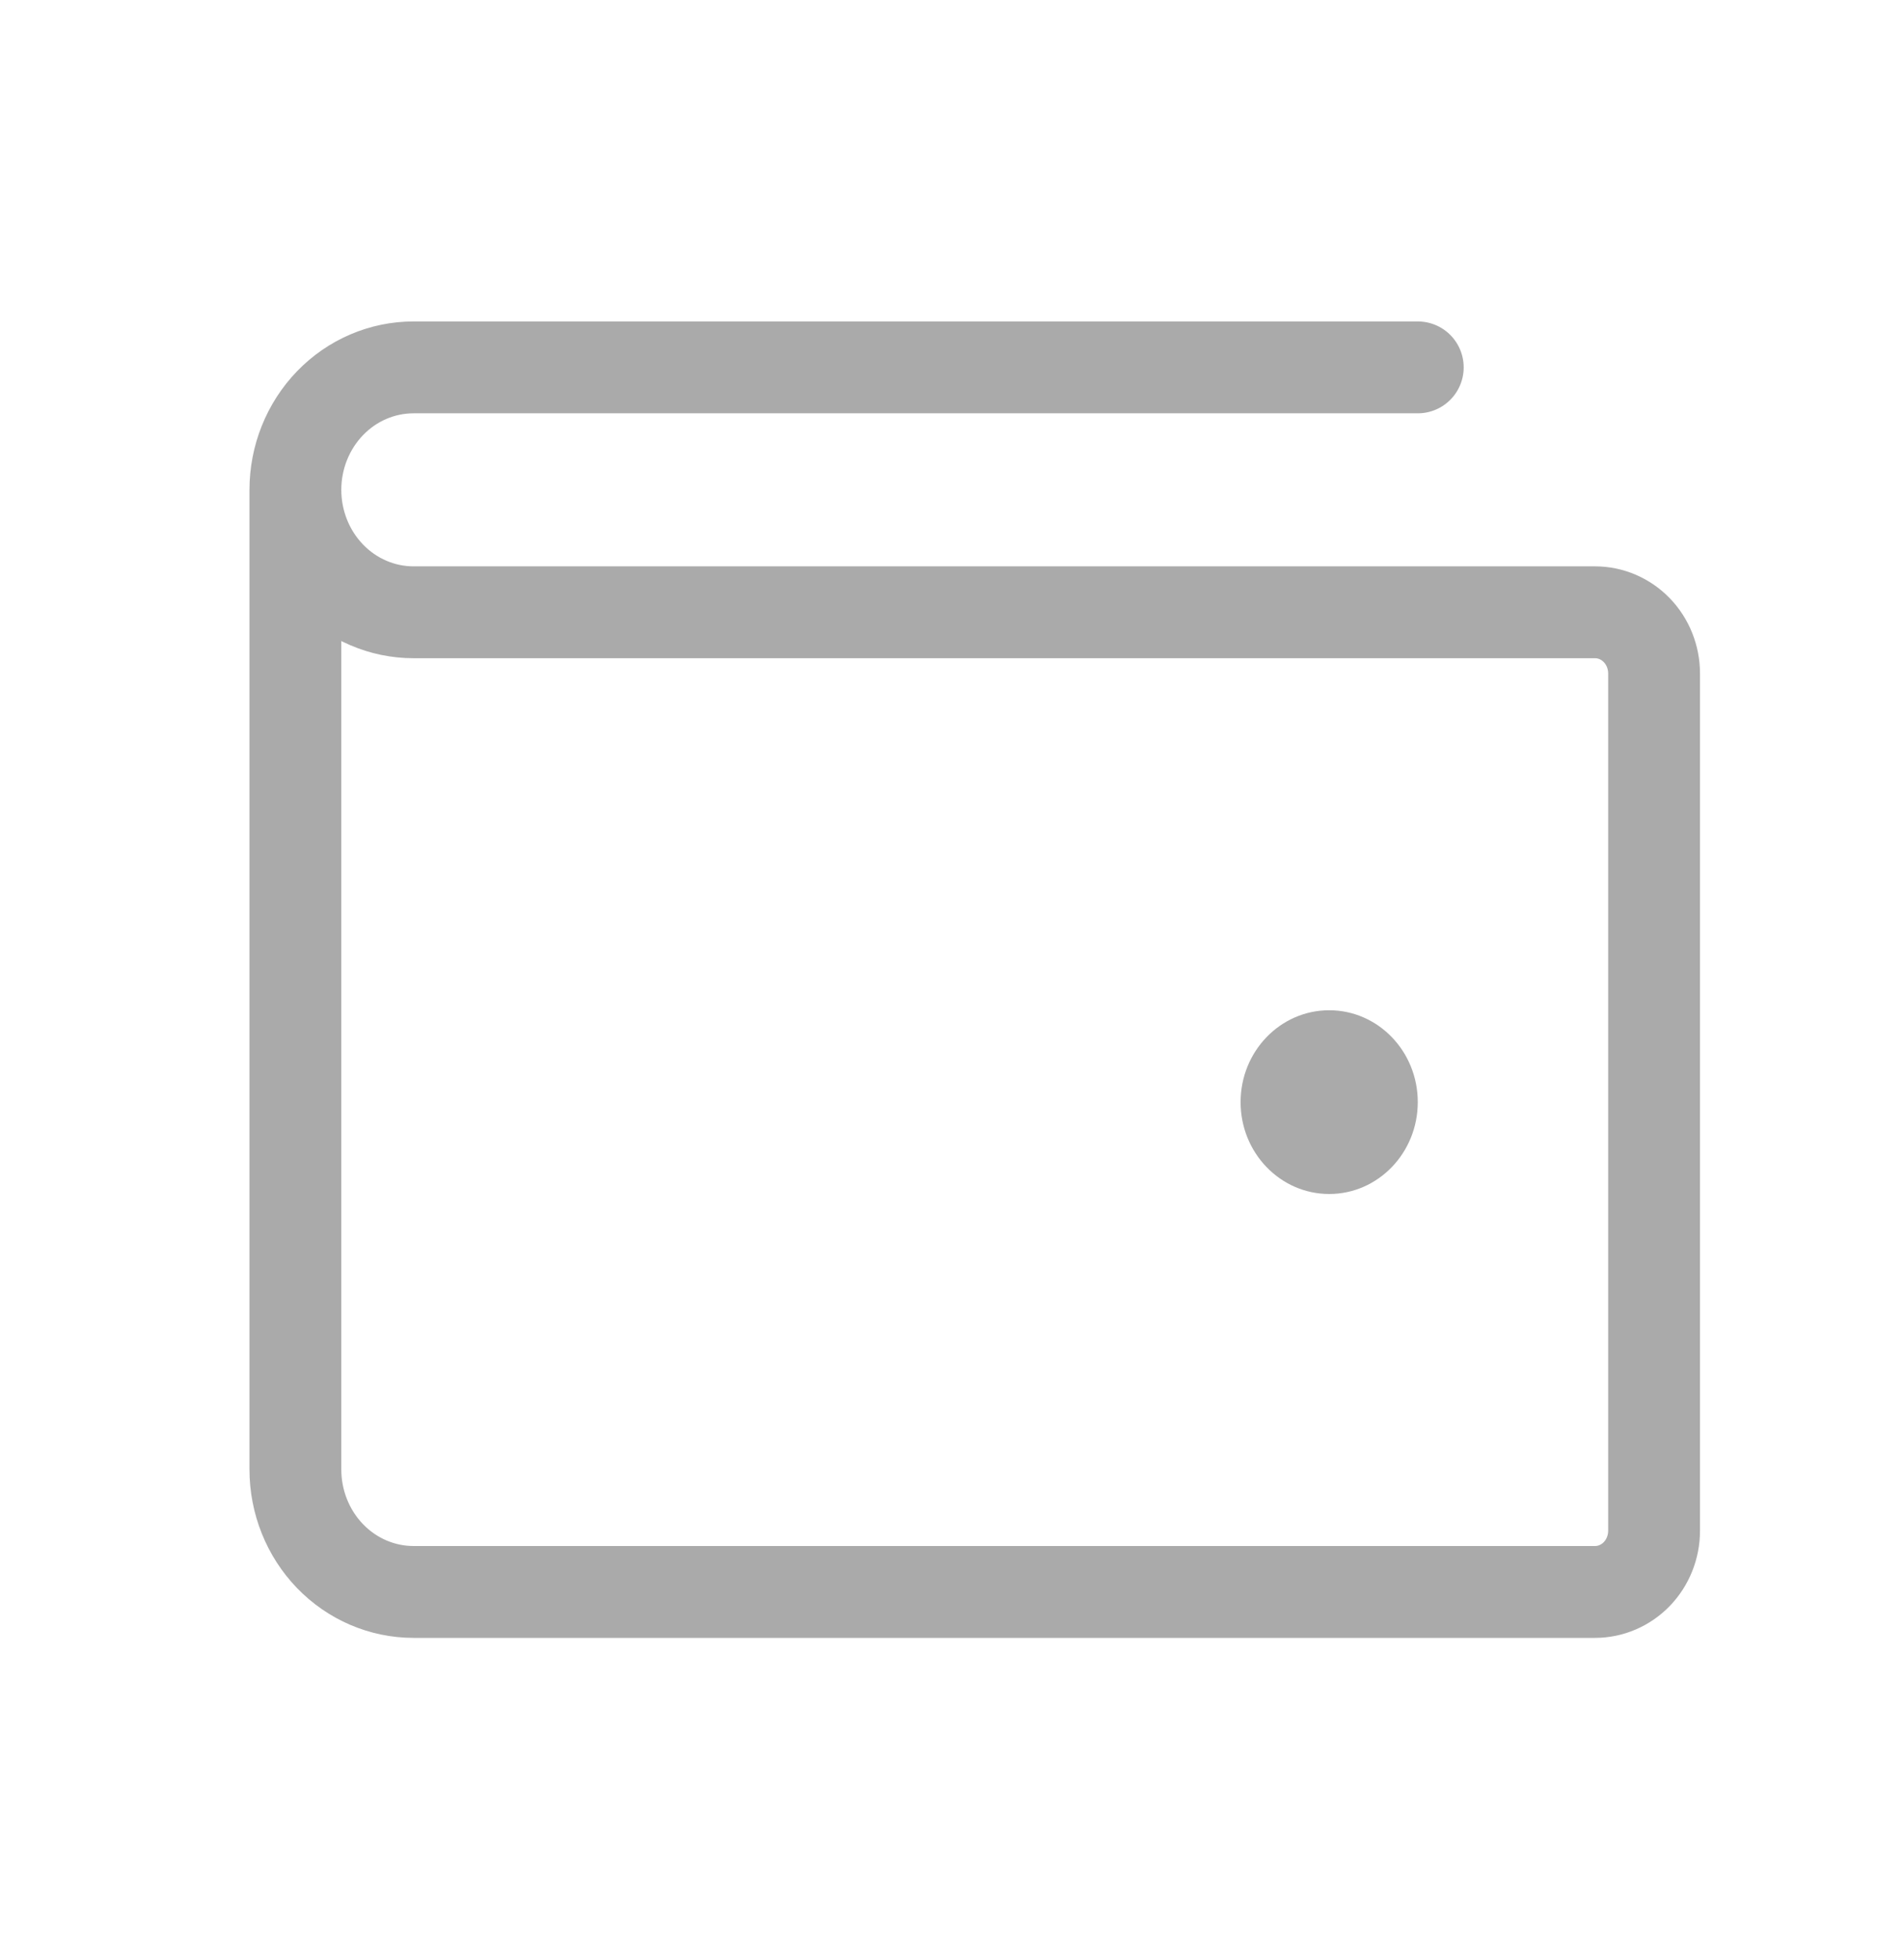 <svg width="35" height="36" viewBox="0 0 35 36" fill="none" xmlns="http://www.w3.org/2000/svg">
<path d="M5.43 9V27C5.43 27.597 5.659 28.169 6.066 28.591C6.473 29.013 7.026 29.25 7.602 29.25H29.32C29.608 29.25 29.884 29.131 30.088 28.921C30.292 28.709 30.406 28.423 30.406 28.125V12.375C30.406 12.077 30.292 11.79 30.088 11.579C29.884 11.368 29.608 11.25 29.32 11.25H7.602C7.026 11.25 6.473 11.013 6.066 10.591C5.659 10.169 5.43 9.597 5.43 9ZM5.43 9C5.43 8.403 5.659 7.831 6.066 7.409C6.473 6.987 7.026 6.75 7.602 6.75H26.062" stroke="#AAAAAA" stroke-width="1.688" stroke-linecap="round" stroke-linejoin="round"/>
<path d="M24.434 21.938C25.333 21.938 26.062 21.182 26.062 20.25C26.062 19.318 25.333 18.562 24.434 18.562C23.534 18.562 22.805 19.318 22.805 20.25C22.805 21.182 23.534 21.938 24.434 21.938Z" fill="#AAAAAA"/>
</svg>
